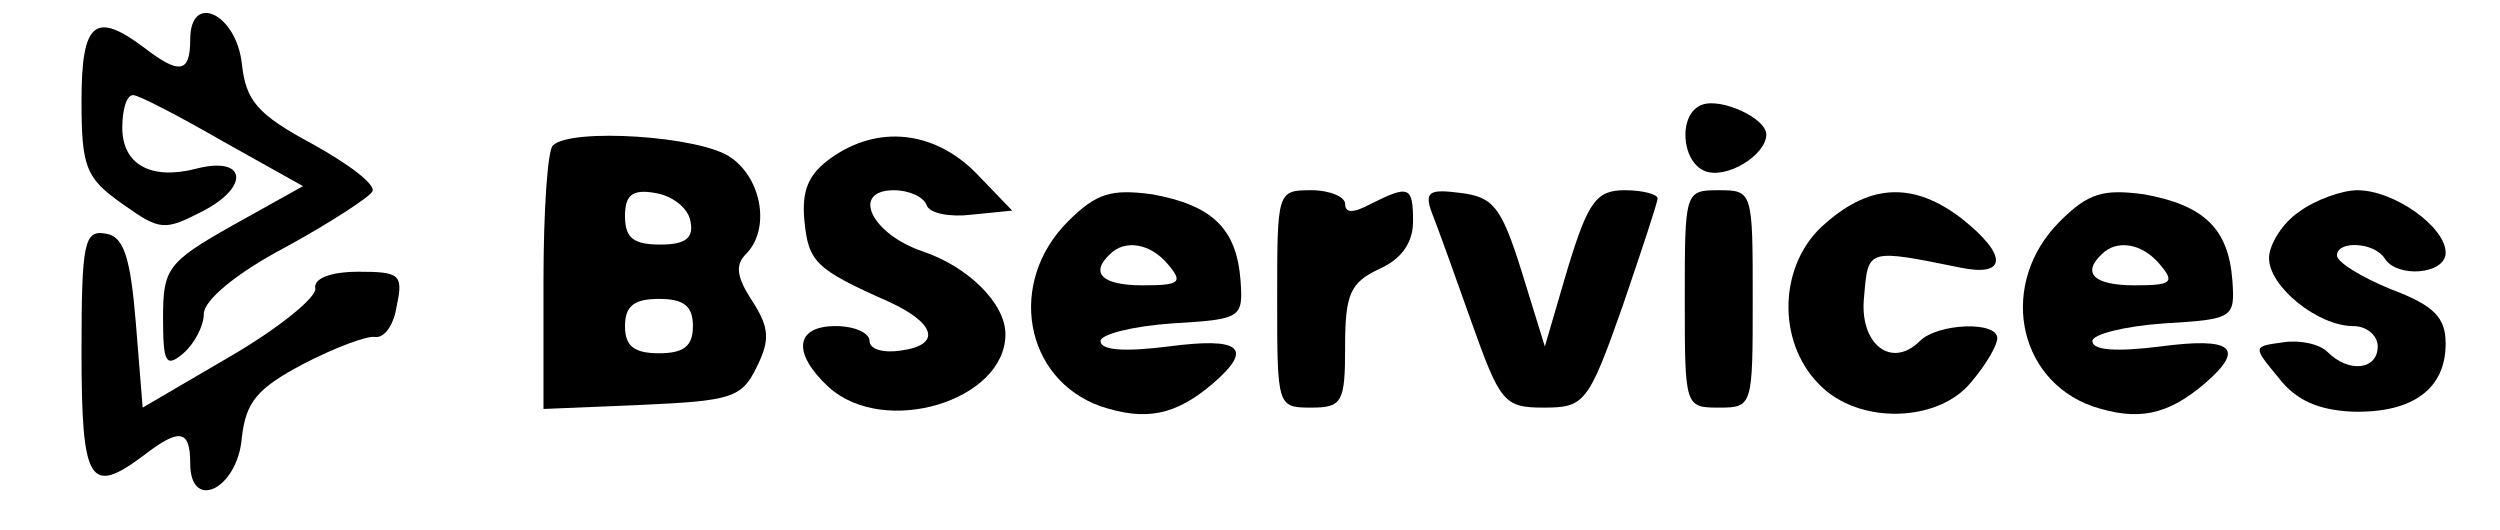 <?xml version="1.0" standalone="no"?>
<!DOCTYPE svg PUBLIC "-//W3C//DTD SVG 20010904//EN"
 "http://www.w3.org/TR/2001/REC-SVG-20010904/DTD/svg10.dtd">
<svg version="1.0" xmlns="http://www.w3.org/2000/svg"
 width="184pt" height="39pt" viewBox="0 0 184 39"
 preserveAspectRatio="xMidYMid meet">

<g transform="translate(0,39) scale(0.1,-0.1)"
fill="#000000" stroke="none">
<path d="M140 361 c0 -25 -8 -26 -34 -6 -36 27 -46 19 -46 -39 0 -49 3 -57 30
-76 28 -20 31 -20 60 -5 34 18 31 40 -5 31 -34 -9 -55 3 -55 30 0 13 3 24 8
24 4 0 33 -15 66 -34 l59 -33 -52 -29 c-48 -27 -51 -32 -51 -68 0 -33 2 -37
15 -26 8 7 15 20 15 29 0 10 24 30 60 49 33 18 62 37 64 41 3 5 -17 20 -44 35
-41 22 -49 32 -52 59 -4 37 -38 53 -38 18z"/>
<path d="M1253 313 c-18 -6 -16 -42 2 -49 16 -6 45 12 45 27 0 12 -33 27 -47
22z"/>
<path d="M407 283 c-4 -3 -7 -49 -7 -100 l0 -94 72 3 c66 3 74 5 85 28 10 20
9 29 -3 48 -12 18 -13 27 -5 35 18 18 12 55 -11 71 -22 16 -118 22 -131 9z
m101 -55 c3 -13 -3 -18 -22 -18 -20 0 -26 5 -26 21 0 15 5 20 22 17 13 -2 24
-11 26 -20z m2 -78 c0 -15 -7 -20 -25 -20 -18 0 -25 5 -25 20 0 15 7 20 25 20
18 0 25 -5 25 -20z"/>
<path d="M612 274 c-17 -12 -22 -24 -20 -46 3 -31 8 -36 62 -60 35 -16 39 -32
9 -36 -13 -2 -23 1 -23 7 0 6 -11 11 -25 11 -30 0 -32 -20 -5 -45 41 -37 130
-10 130 39 0 23 -28 50 -61 61 -38 13 -53 45 -21 45 11 0 22 -5 24 -11 2 -6
17 -9 33 -7 l30 3 -27 28 c-31 31 -72 35 -106 11z"/>
<path d="M786 227 c-45 -45 -32 -116 24 -136 33 -11 55 -7 83 17 30 26 20 34
-33 27 -32 -4 -50 -3 -50 4 0 5 24 11 53 13 51 3 52 4 50 32 -3 38 -21 55 -65
63 -30 4 -41 1 -62 -20z m74 -32 c11 -13 8 -15 -19 -15 -30 0 -39 9 -24 23 11
11 30 8 43 -8z"/>
<path d="M940 170 c0 -79 0 -80 25 -80 23 0 25 4 25 45 0 39 4 47 25 57 16 7
25 19 25 35 0 26 -3 27 -31 13 -13 -7 -19 -7 -19 0 0 5 -11 10 -25 10 -25 0
-25 -1 -25 -80z"/>
<path d="M1054 233 c4 -10 17 -46 29 -80 21 -59 24 -63 53 -63 30 0 33 3 58
74 14 41 26 77 26 80 0 3 -11 6 -24 6 -21 0 -27 -8 -42 -57 l-17 -58 -17 55
c-15 48 -21 55 -45 58 -23 3 -27 1 -21 -15z"/>
<path d="M1240 170 c0 -79 0 -80 25 -80 25 0 25 1 25 80 0 79 0 80 -25 80 -25
0 -25 -1 -25 -80z"/>
<path d="M1344 226 c-35 -29 -37 -87 -5 -119 29 -30 88 -28 112 2 11 13 19 27
19 32 0 13 -44 11 -57 -2 -21 -21 -45 -2 -41 33 3 35 2 35 71 21 34 -7 35 9 1
36 -35 27 -67 26 -100 -3z"/>
<path d="M1516 227 c-45 -45 -32 -116 24 -136 33 -11 55 -7 83 17 30 26 20 34
-33 27 -32 -4 -50 -3 -50 4 0 5 24 11 53 13 51 3 52 4 50 32 -3 38 -21 55 -65
63 -30 4 -41 1 -62 -20z m74 -32 c11 -13 8 -15 -19 -15 -30 0 -39 9 -24 23 11
11 30 8 43 -8z"/>
<path d="M1692 234 c-12 -8 -22 -24 -22 -34 0 -21 36 -50 62 -50 10 0 18 -7
18 -15 0 -17 -21 -20 -37 -4 -6 6 -21 9 -33 7 -22 -3 -22 -3 -3 -26 13 -17 30
-24 55 -25 44 -1 68 17 68 50 0 19 -8 28 -40 40 -22 9 -40 20 -40 25 0 11 27
10 35 -2 9 -15 45 -12 45 4 0 19 -38 46 -65 46 -11 0 -31 -7 -43 -16z"/>
<path d="M60 131 c0 -97 6 -106 46 -76 26 20 34 19 34 -6 0 -36 35 -19 38 19
3 26 11 36 45 54 23 12 47 21 53 20 7 -1 14 9 16 23 5 23 2 25 -28 25 -21 0
-33 -5 -32 -12 2 -6 -26 -29 -62 -50 l-65 -38 -5 62 c-4 49 -9 64 -22 66 -16
3 -18 -6 -18 -87z"/>
</g>
</svg>
